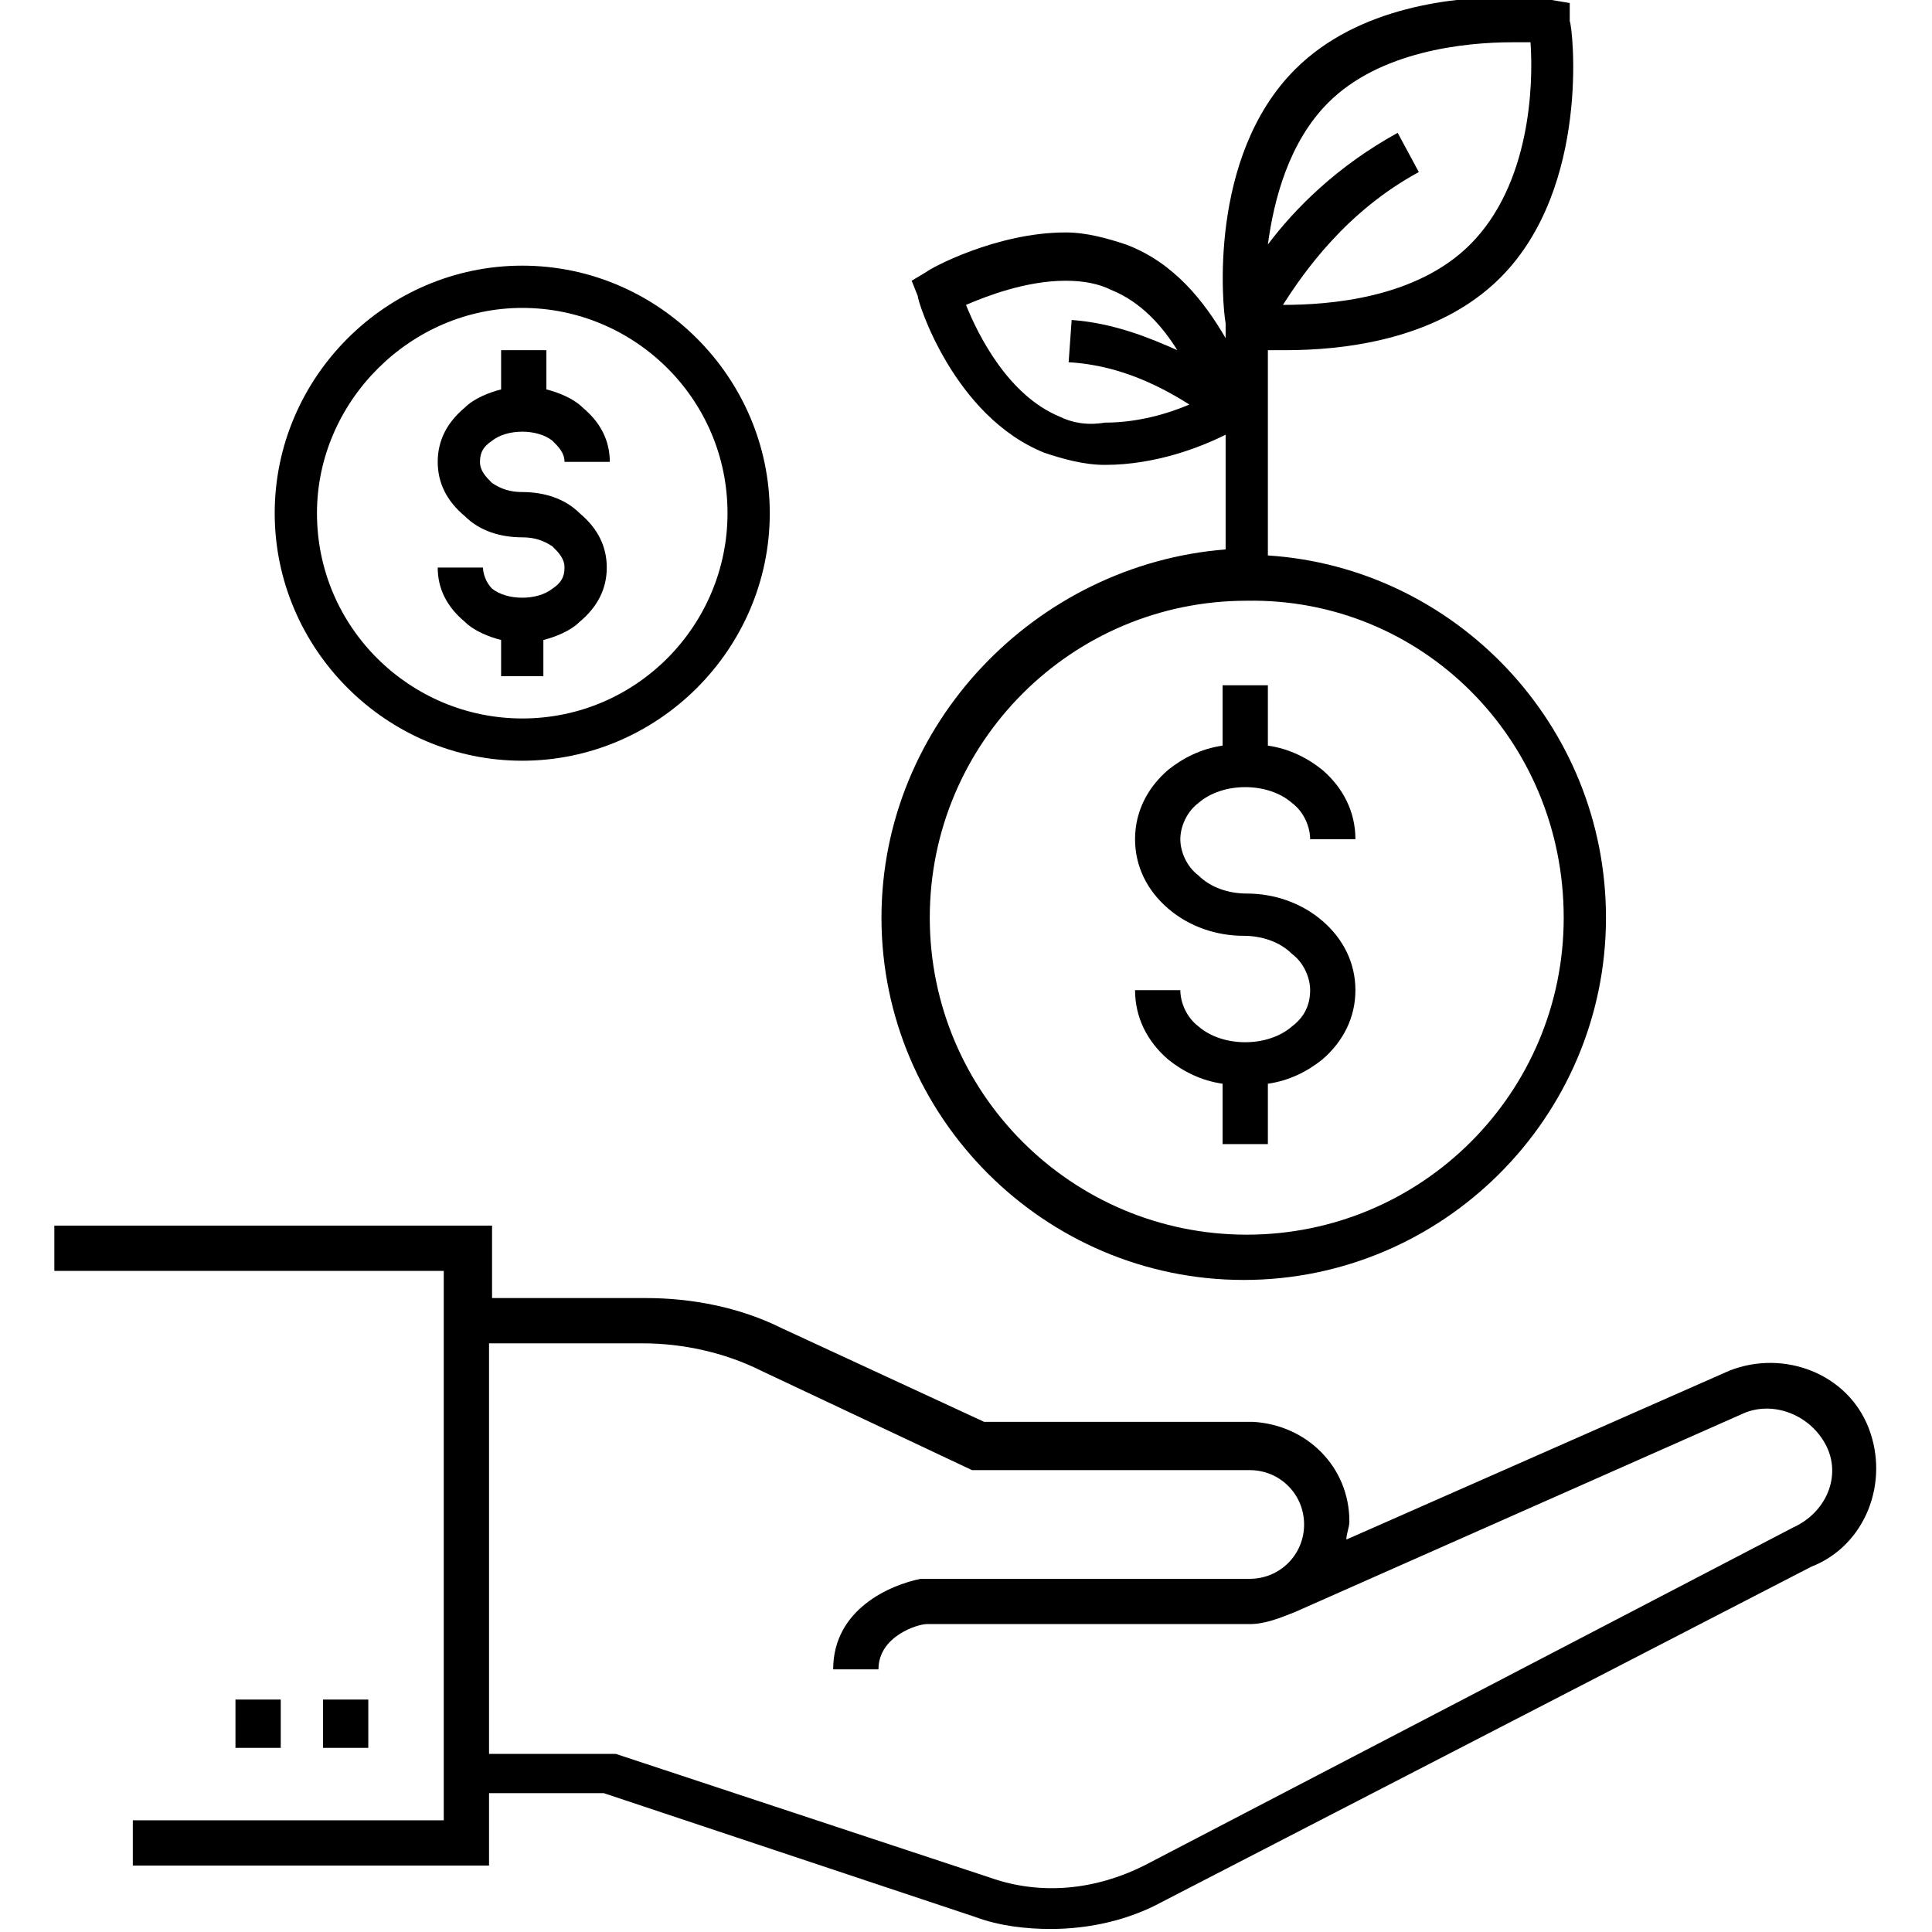 <svg viewBox="0 0 64 64" fill="none" xmlns="http://www.w3.org/2000/svg">
<path d="M16.3 19.5C16.1 19.3 16 19 16 18.8H14.5C14.5 19.5 14.8 20.1 15.4 20.6C15.7 20.9 16.2 21.1 16.6 21.2V22.4H18V21.2C18.4 21.1 18.9 20.9 19.2 20.6C19.8 20.1 20.1 19.5 20.1 18.8C20.1 18.1 19.8 17.5 19.2 17C18.7 16.5 18 16.3 17.3 16.3C16.9 16.3 16.6 16.2 16.3 16C16.1 15.8 15.9 15.6 15.9 15.3C15.9 15 16 14.8 16.3 14.6C16.8 14.2 17.8 14.2 18.3 14.6C18.5 14.8 18.7 15 18.7 15.3H20.2C20.2 14.6 19.9 14 19.3 13.5C19 13.2 18.5 13 18.1 12.9V11.6H16.6V12.9C16.2 13 15.7 13.2 15.4 13.5C14.8 14 14.5 14.6 14.5 15.3C14.5 16 14.8 16.6 15.4 17.1C15.9 17.6 16.6 17.8 17.3 17.8C17.7 17.8 18 17.9 18.3 18.1C18.5 18.3 18.7 18.5 18.7 18.8C18.7 19.1 18.6 19.3 18.3 19.5C17.8 19.9 16.8 19.9 16.3 19.5Z" fill="currentcolor"/>
<path d="M17.3 25.2C21.8 25.2 25.5 21.5 25.5 17C25.5 12.5 21.8 8.8 17.3 8.8C12.8 8.8 9.1 12.5 9.1 17C9.1 21.5 12.8 25.2 17.3 25.2ZM17.3 10.2C21 10.2 24.1 13.2 24.1 17C24.1 20.7 21.1 23.8 17.3 23.8C13.6 23.8 10.5 20.8 10.5 17C10.5 13.3 13.6 10.2 17.3 10.2Z" fill="currentcolor"/>
<path d="M61.9 47.3C61.2 45.5 59.1 44.7 57.3 45.4L44.6 51C44.6 50.8 44.7 50.6 44.7 50.4C44.7 48.6 43.3 47.2 41.5 47.1C41.5 47.1 41.5 47.1 41.4 47.1H32.6L25.9 44C24.5 43.3 22.9 43 21.4 43H16.3V40.6H1.8V42.1H14.7V60.3H4.4V61.8H16.2V59.4H20L32.3 63.5C33.1 63.8 34 63.9 34.8 63.9C36.1 63.9 37.4 63.6 38.5 63L60 51.9C61.8 51.2 62.6 49.1 61.9 47.3ZM59.4 50.6L37.9 61.8C36.3 62.6 34.5 62.8 32.8 62.2L20.4 58.1H16.2V44.5H21.3C22.6 44.5 24 44.8 25.2 45.4L32.2 48.7H41.4C42.4 48.7 43.2 49.5 43.2 50.5C43.2 51.5 42.4 52.3 41.4 52.3H30.6H30.5C29.5 52.5 27.6 53.3 27.6 55.3H29.1C29.1 54.2 30.4 53.8 30.7 53.8H41.4C41.9 53.8 42.4 53.6 42.9 53.4L57.8 46.8C58.8 46.4 60 46.9 60.5 47.9C61 48.9 60.5 50.1 59.4 50.6Z" fill="currentcolor"/>
<path d="M12.2 56.3H10.7V57.9H12.2V56.3Z" fill="currentcolor"/>
<path d="M9.3 56.3H7.8V57.9H9.3V56.3Z" fill="currentcolor"/>
<path d="M40.5 22.7V24.7C39.8 24.8 39.2 25.1 38.7 25.5C38 26.1 37.6 26.9 37.6 27.8C37.6 28.7 38 29.5 38.7 30.1C39.4 30.7 40.3 31 41.2 31C41.8 31 42.4 31.2 42.8 31.6C43.2 31.9 43.4 32.4 43.4 32.8C43.4 33.3 43.2 33.7 42.8 34C42 34.7 40.5 34.7 39.7 34C39.3 33.7 39.1 33.2 39.1 32.8H37.6C37.6 33.7 38 34.5 38.7 35.1C39.2 35.5 39.8 35.8 40.5 35.9V37.9H42V35.9C42.7 35.8 43.3 35.5 43.8 35.1C44.5 34.5 44.9 33.7 44.9 32.8C44.9 31.9 44.5 31.1 43.8 30.5C43.1 29.9 42.2 29.6 41.3 29.6C40.7 29.6 40.1 29.4 39.7 29C39.3 28.7 39.1 28.2 39.1 27.8C39.1 27.4 39.3 26.9 39.7 26.6C40.5 25.9 42 25.9 42.8 26.6C43.2 26.9 43.4 27.4 43.4 27.8H44.9C44.9 26.9 44.5 26.1 43.8 25.5C43.3 25.1 42.7 24.8 42 24.7V22.7H40.5Z" fill="currentcolor"/>
<path d="M29.2 30.4C29.2 37 34.6 42.4 41.2 42.4C47.8 42.4 53.2 37 53.2 30.4C53.2 24 48.2 18.8 42 18.4V11.6C42.2 11.6 42.4 11.6 42.6 11.6C44.4 11.6 47.6 11.3 49.7 9.2C52.7 6.2 52.1 0.9 52 0.7V0.1L51.4 2.44156e-05C51.4 2.44156e-05 50.8 -0.1 50 -0.1C48.2 -0.1 45 0.2 42.9 2.3C40 5.2 40.5 10.2 40.6 10.7V11.2C39.9 10 38.9 8.7 37.3 8.1C36.7 7.9 36 7.7 35.3 7.7C33 7.7 30.8 8.9 30.7 9L30.2 9.3L30.4 9.8C30.4 10 31.6 13.8 34.6 15C35.2 15.2 35.9 15.4 36.6 15.4C38.3 15.4 39.8 14.8 40.6 14.4V18.2C34.3 18.7 29.2 24 29.2 30.4ZM51.8 30.4C51.8 36.2 47.1 40.9 41.3 40.9C35.5 40.9 30.8 36.2 30.8 30.4C30.8 24.6 35.5 19.9 41.3 19.9C47.1 19.8 51.8 24.5 51.8 30.4ZM44 3.4C45.7 1.7 48.5 1.4 50.1 1.4C50.3 1.4 50.5 1.4 50.7 1.4C50.8 2.8 50.7 6.1 48.7 8.1C46.9 9.9 44 10.1 42.5 10.1C43.2 9 44.6 7 47 5.7L46.3 4.4C44.3 5.5 42.9 6.9 42 8.1C42.2 6.6 42.7 4.7 44 3.4ZM35.1 13.8C33.4 13.1 32.4 11.1 32 10.1C32.7 9.8 34 9.3 35.3 9.3C35.9 9.3 36.4 9.4 36.8 9.6C37.8 10 38.5 10.8 39 11.6C38.1 11.2 36.9 10.7 35.5 10.6L35.4 12C37.2 12.1 38.6 12.9 39.4 13.4C38.7 13.7 37.7 14 36.6 14C36 14.1 35.5 14 35.1 13.8Z" fill="currentcolor"/>
</svg>
